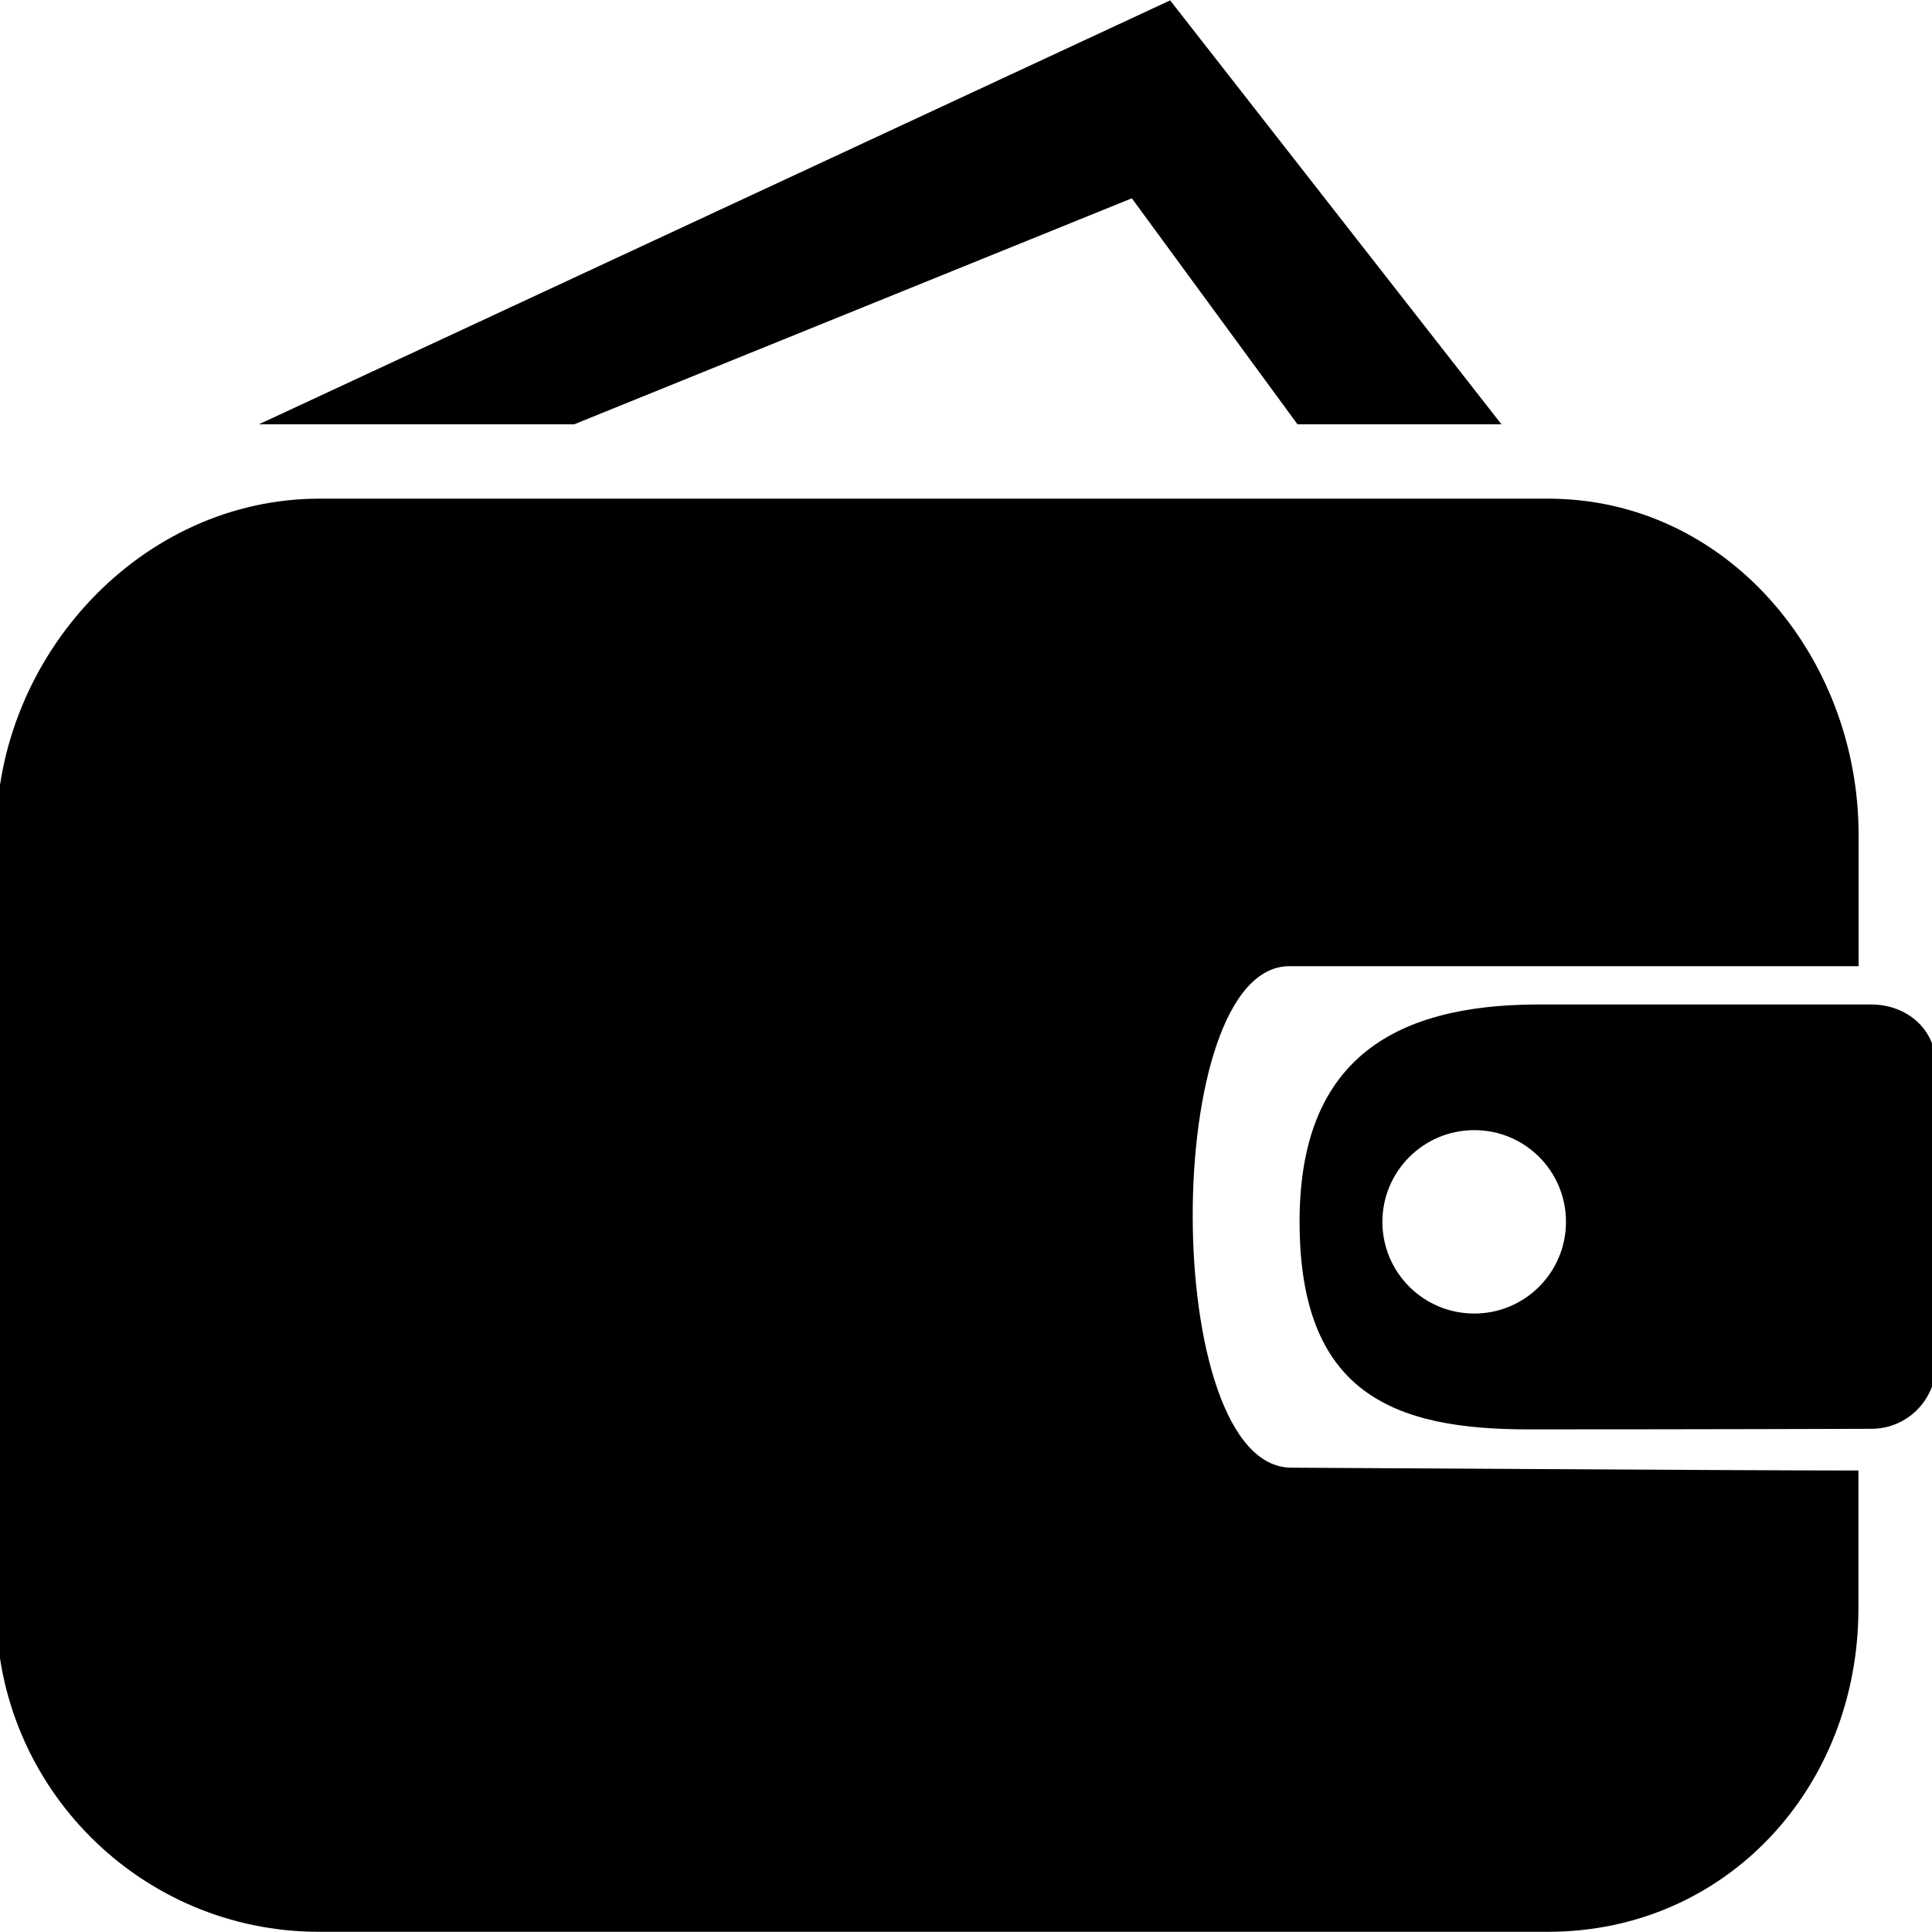 <?xml version="1.0" encoding="utf-8"?>
<!-- Generator: Adobe Illustrator 21.0.2, SVG Export Plug-In . SVG Version: 6.00 Build 0)  -->
<svg version="1.1" id="图层_1" xmlns="http://www.w3.org/2000/svg" xmlns:xlink="http://www.w3.org/1999/xlink" x="0px" y="0px"
	 viewBox="0 0 1024 1024" style="enable-background:new 0 0 1024 1024;" xml:space="preserve">
<path d="M991.9,757.3c0,0-85.9,0.3-181.9,0.3c-71.5,0-121.2-19.1-121.2-110.1c0-84.3,48.2-115,126.3-115.1h176.7
	c18.9,0,34.3,13.2,34.3,32.1v158.5C1026.1,742,1010.8,757.3,991.9,757.3L991.9,757.3z M781.4,599c-26.9,0-48.7,21.8-48.7,48.6
	c0,26.9,21.8,48.6,48.7,48.6c26.9,0,48.6-21.8,48.6-48.6C830,620.7,808.3,599,781.4,599L781.4,599z M684.5,777.9
	c9.6,0,238.4,1.5,300.5,1.5v73.2c0,94.6-69.9,171.3-164.6,171.3H169.3C74.7,1024-2,947.3-2,852.7V442.5
	c0-94.6,76.7-178.2,171.3-178.2h651.2c94.7,0,164.6,83.6,164.6,178.2v69.6H683.4C614.9,512.1,614.9,777.9,684.5,777.9L684.5,777.9z
	 M599.9,105.1L304.3,224.9H137.2l483-224.7l175.6,224.7H687.7L599.9,105.1z M599.9,105.1"/>
</svg>
